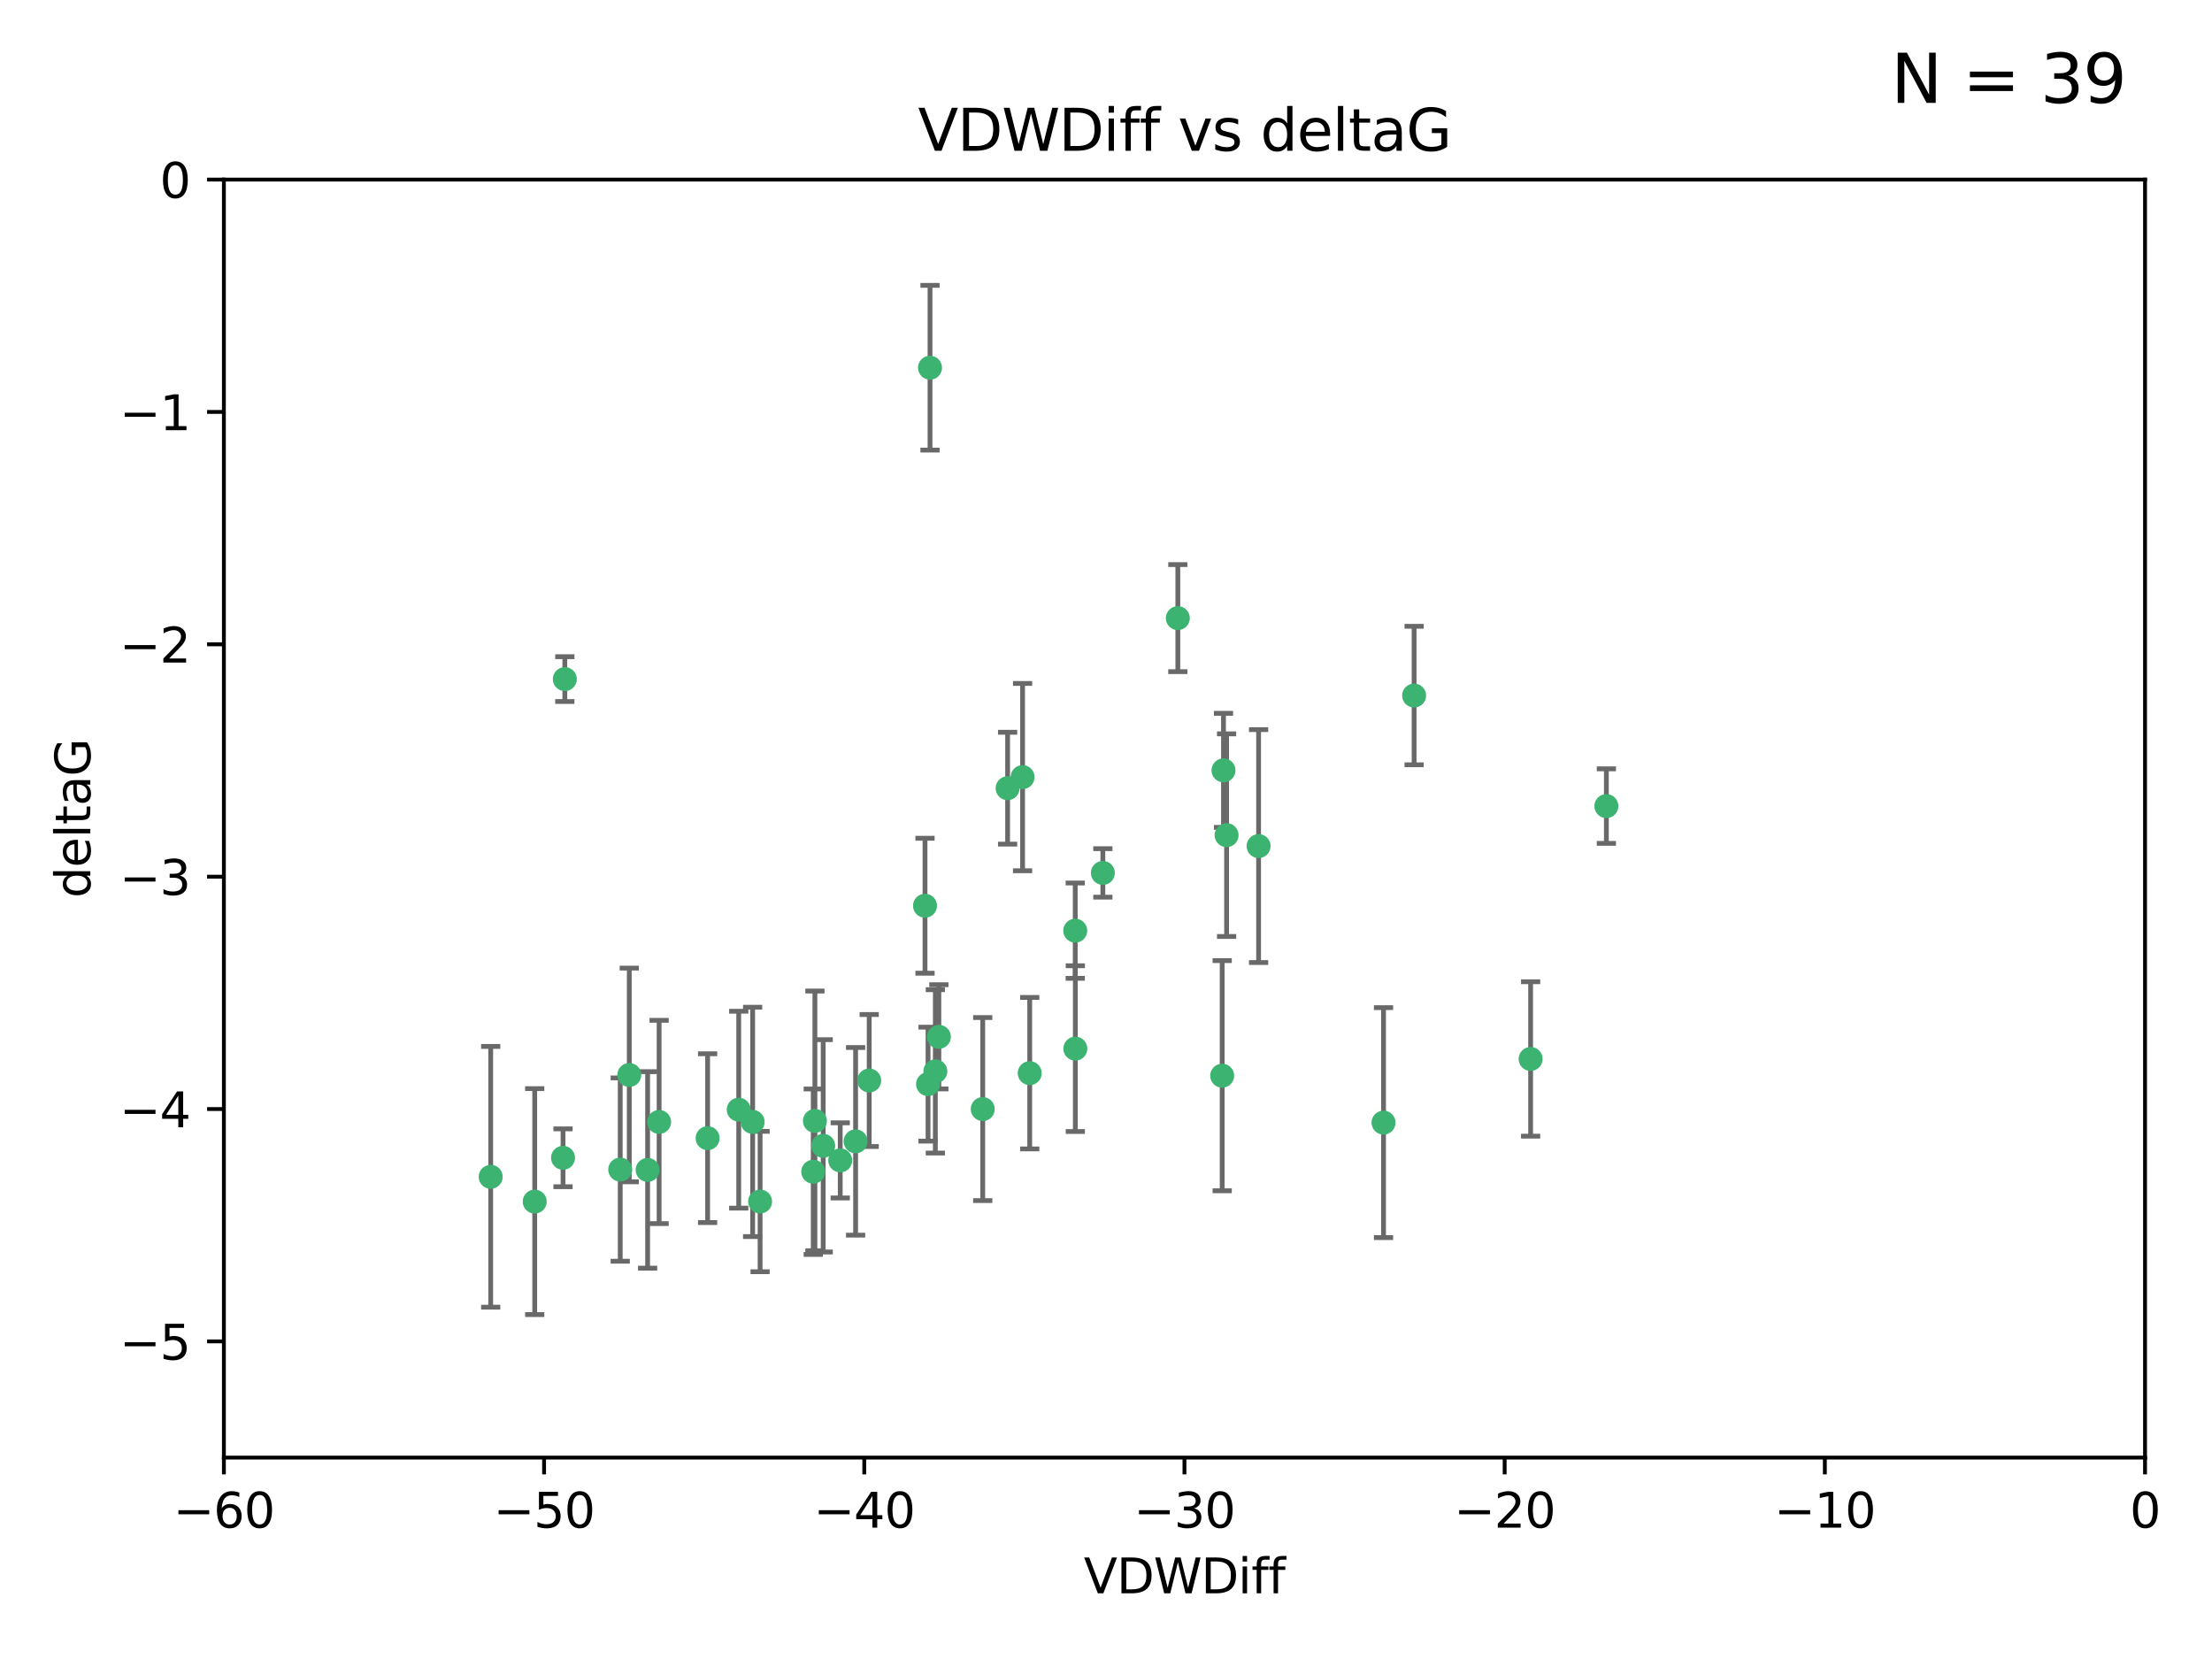 <?xml version="1.0" encoding="utf-8" standalone="no"?>
<!DOCTYPE svg PUBLIC "-//W3C//DTD SVG 1.1//EN"
  "http://www.w3.org/Graphics/SVG/1.1/DTD/svg11.dtd">
<svg xmlns:xlink="http://www.w3.org/1999/xlink" width="460.8pt" height="345.6pt" viewBox="0 0 460.8 345.6" xmlns="http://www.w3.org/2000/svg" version="1.1">
 <defs>
  <style type="text/css">*{stroke-linejoin: round; stroke-linecap: butt}</style>
 </defs>
 <g id="figure_1">
  <g id="patch_1">
   <path d="M 0 345.6 
L 460.8 345.6 
L 460.8 0 
L 0 0 
z
" style="fill: #ffffff"/>
  </g>
  <g id="axes_1">
   <g id="patch_2">
    <path d="M 46.64 303.64 
L 446.85 303.64 
L 446.85 37.411 
L 46.64 37.411 
z
" style="fill: #ffffff"/>
   </g>
   <g id="PathCollection_1">
    <defs>
     <path id="mda2c2750fb" d="M 0 1.118 
C 0.297 1.118 0.581 1 0.791 0.791 
C 1 0.581 1.118 0.297 1.118 0 
C 1.118 -0.297 1 -0.581 0.791 -0.791 
C 0.581 -1 0.297 -1.118 0 -1.118 
C -0.297 -1.118 -0.581 -1 -0.791 -0.791 
C -1 -0.581 -1.118 -0.297 -1.118 0 
C -1.118 0.297 -1 0.581 -0.791 0.791 
C -0.581 1 -0.297 1.118 0 1.118 
z
" style="stroke: #3cb371"/>
    </defs>
    <g clip-path="url(#p1ee45d6729)">
     <use xlink:href="#mda2c2750fb" x="111.391" y="250.316" style="fill: #3cb371; stroke: #3cb371"/>
     <use xlink:href="#mda2c2750fb" x="153.89" y="231.167" style="fill: #3cb371; stroke: #3cb371"/>
     <use xlink:href="#mda2c2750fb" x="147.41" y="237.101" style="fill: #3cb371; stroke: #3cb371"/>
     <use xlink:href="#mda2c2750fb" x="102.222" y="245.151" style="fill: #3cb371; stroke: #3cb371"/>
     <use xlink:href="#mda2c2750fb" x="129.205" y="243.641" style="fill: #3cb371; stroke: #3cb371"/>
     <use xlink:href="#mda2c2750fb" x="181.071" y="225.088" style="fill: #3cb371; stroke: #3cb371"/>
     <use xlink:href="#mda2c2750fb" x="169.761" y="233.502" style="fill: #3cb371; stroke: #3cb371"/>
     <use xlink:href="#mda2c2750fb" x="171.486" y="238.695" style="fill: #3cb371; stroke: #3cb371"/>
     <use xlink:href="#mda2c2750fb" x="131.089" y="223.937" style="fill: #3cb371; stroke: #3cb371"/>
     <use xlink:href="#mda2c2750fb" x="134.911" y="243.713" style="fill: #3cb371; stroke: #3cb371"/>
     <use xlink:href="#mda2c2750fb" x="156.79" y="233.712" style="fill: #3cb371; stroke: #3cb371"/>
     <use xlink:href="#mda2c2750fb" x="175.035" y="241.73" style="fill: #3cb371; stroke: #3cb371"/>
     <use xlink:href="#mda2c2750fb" x="169.413" y="244.088" style="fill: #3cb371; stroke: #3cb371"/>
     <use xlink:href="#mda2c2750fb" x="117.663" y="141.469" style="fill: #3cb371; stroke: #3cb371"/>
     <use xlink:href="#mda2c2750fb" x="193.74" y="76.602" style="fill: #3cb371; stroke: #3cb371"/>
     <use xlink:href="#mda2c2750fb" x="117.288" y="241.193" style="fill: #3cb371; stroke: #3cb371"/>
     <use xlink:href="#mda2c2750fb" x="137.308" y="233.723" style="fill: #3cb371; stroke: #3cb371"/>
     <use xlink:href="#mda2c2750fb" x="158.341" y="250.302" style="fill: #3cb371; stroke: #3cb371"/>
     <use xlink:href="#mda2c2750fb" x="214.511" y="223.559" style="fill: #3cb371; stroke: #3cb371"/>
     <use xlink:href="#mda2c2750fb" x="223.993" y="193.873" style="fill: #3cb371; stroke: #3cb371"/>
     <use xlink:href="#mda2c2750fb" x="178.237" y="237.76" style="fill: #3cb371; stroke: #3cb371"/>
     <use xlink:href="#mda2c2750fb" x="224.011" y="218.451" style="fill: #3cb371; stroke: #3cb371"/>
     <use xlink:href="#mda2c2750fb" x="193.329" y="225.849" style="fill: #3cb371; stroke: #3cb371"/>
     <use xlink:href="#mda2c2750fb" x="204.72" y="231.04" style="fill: #3cb371; stroke: #3cb371"/>
     <use xlink:href="#mda2c2750fb" x="245.364" y="128.766" style="fill: #3cb371; stroke: #3cb371"/>
     <use xlink:href="#mda2c2750fb" x="195.583" y="215.989" style="fill: #3cb371; stroke: #3cb371"/>
     <use xlink:href="#mda2c2750fb" x="209.904" y="164.196" style="fill: #3cb371; stroke: #3cb371"/>
     <use xlink:href="#mda2c2750fb" x="262.187" y="176.253" style="fill: #3cb371; stroke: #3cb371"/>
     <use xlink:href="#mda2c2750fb" x="213.022" y="161.887" style="fill: #3cb371; stroke: #3cb371"/>
     <use xlink:href="#mda2c2750fb" x="229.746" y="181.846" style="fill: #3cb371; stroke: #3cb371"/>
     <use xlink:href="#mda2c2750fb" x="192.695" y="188.681" style="fill: #3cb371; stroke: #3cb371"/>
     <use xlink:href="#mda2c2750fb" x="194.849" y="223.183" style="fill: #3cb371; stroke: #3cb371"/>
     <use xlink:href="#mda2c2750fb" x="255.522" y="173.979" style="fill: #3cb371; stroke: #3cb371"/>
     <use xlink:href="#mda2c2750fb" x="254.876" y="160.478" style="fill: #3cb371; stroke: #3cb371"/>
     <use xlink:href="#mda2c2750fb" x="254.602" y="224.085" style="fill: #3cb371; stroke: #3cb371"/>
     <use xlink:href="#mda2c2750fb" x="288.215" y="233.861" style="fill: #3cb371; stroke: #3cb371"/>
     <use xlink:href="#mda2c2750fb" x="294.588" y="144.894" style="fill: #3cb371; stroke: #3cb371"/>
     <use xlink:href="#mda2c2750fb" x="334.635" y="167.925" style="fill: #3cb371; stroke: #3cb371"/>
     <use xlink:href="#mda2c2750fb" x="318.857" y="220.6" style="fill: #3cb371; stroke: #3cb371"/>
    </g>
   </g>
   <g id="matplotlib.axis_1">
    <g id="xtick_1">
     <g id="line2d_1">
      <defs>
       <path id="mbfccf81c37" d="M 0 0 
L 0 3.5 
" style="stroke: #000000; stroke-width: 0.8"/>
      </defs>
      <g>
       <use xlink:href="#mbfccf81c37" x="46.64" y="303.64" style="stroke: #000000; stroke-width: 0.8"/>
      </g>
     </g>
     <g id="text_1">
      <!-- −60 -->
      <g transform="translate(36.088 318.238)scale(0.1 -0.1)">
       <defs>
        <path id="DejaVuSans-2212" d="M 678 2272 
L 4684 2272 
L 4684 1741 
L 678 1741 
L 678 2272 
z
" transform="scale(0.016)"/>
        <path id="DejaVuSans-36" d="M 2113 2584 
Q 1688 2584 1439 2293 
Q 1191 2003 1191 1497 
Q 1191 994 1439 701 
Q 1688 409 2113 409 
Q 2538 409 2786 701 
Q 3034 994 3034 1497 
Q 3034 2003 2786 2293 
Q 2538 2584 2113 2584 
z
M 3366 4563 
L 3366 3988 
Q 3128 4100 2886 4159 
Q 2644 4219 2406 4219 
Q 1781 4219 1451 3797 
Q 1122 3375 1075 2522 
Q 1259 2794 1537 2939 
Q 1816 3084 2150 3084 
Q 2853 3084 3261 2657 
Q 3669 2231 3669 1497 
Q 3669 778 3244 343 
Q 2819 -91 2113 -91 
Q 1303 -91 875 529 
Q 447 1150 447 2328 
Q 447 3434 972 4092 
Q 1497 4750 2381 4750 
Q 2619 4750 2861 4703 
Q 3103 4656 3366 4563 
z
" transform="scale(0.016)"/>
        <path id="DejaVuSans-30" d="M 2034 4250 
Q 1547 4250 1301 3770 
Q 1056 3291 1056 2328 
Q 1056 1369 1301 889 
Q 1547 409 2034 409 
Q 2525 409 2770 889 
Q 3016 1369 3016 2328 
Q 3016 3291 2770 3770 
Q 2525 4250 2034 4250 
z
M 2034 4750 
Q 2819 4750 3233 4129 
Q 3647 3509 3647 2328 
Q 3647 1150 3233 529 
Q 2819 -91 2034 -91 
Q 1250 -91 836 529 
Q 422 1150 422 2328 
Q 422 3509 836 4129 
Q 1250 4750 2034 4750 
z
" transform="scale(0.016)"/>
       </defs>
       <use xlink:href="#DejaVuSans-2212"/>
       <use xlink:href="#DejaVuSans-36" x="83.789"/>
       <use xlink:href="#DejaVuSans-30" x="147.412"/>
      </g>
     </g>
    </g>
    <g id="xtick_2">
     <g id="line2d_2">
      <g>
       <use xlink:href="#mbfccf81c37" x="113.342" y="303.64" style="stroke: #000000; stroke-width: 0.8"/>
      </g>
     </g>
     <g id="text_2">
      <!-- −50 -->
      <g transform="translate(102.789 318.238)scale(0.1 -0.1)">
       <defs>
        <path id="DejaVuSans-35" d="M 691 4666 
L 3169 4666 
L 3169 4134 
L 1269 4134 
L 1269 2991 
Q 1406 3038 1543 3061 
Q 1681 3084 1819 3084 
Q 2600 3084 3056 2656 
Q 3513 2228 3513 1497 
Q 3513 744 3044 326 
Q 2575 -91 1722 -91 
Q 1428 -91 1123 -41 
Q 819 9 494 109 
L 494 744 
Q 775 591 1075 516 
Q 1375 441 1709 441 
Q 2250 441 2565 725 
Q 2881 1009 2881 1497 
Q 2881 1984 2565 2268 
Q 2250 2553 1709 2553 
Q 1456 2553 1204 2497 
Q 953 2441 691 2322 
L 691 4666 
z
" transform="scale(0.016)"/>
       </defs>
       <use xlink:href="#DejaVuSans-2212"/>
       <use xlink:href="#DejaVuSans-35" x="83.789"/>
       <use xlink:href="#DejaVuSans-30" x="147.412"/>
      </g>
     </g>
    </g>
    <g id="xtick_3">
     <g id="line2d_3">
      <g>
       <use xlink:href="#mbfccf81c37" x="180.043" y="303.64" style="stroke: #000000; stroke-width: 0.8"/>
      </g>
     </g>
     <g id="text_3">
      <!-- −40 -->
      <g transform="translate(169.491 318.238)scale(0.1 -0.1)">
       <defs>
        <path id="DejaVuSans-34" d="M 2419 4116 
L 825 1625 
L 2419 1625 
L 2419 4116 
z
M 2253 4666 
L 3047 4666 
L 3047 1625 
L 3713 1625 
L 3713 1100 
L 3047 1100 
L 3047 0 
L 2419 0 
L 2419 1100 
L 313 1100 
L 313 1709 
L 2253 4666 
z
" transform="scale(0.016)"/>
       </defs>
       <use xlink:href="#DejaVuSans-2212"/>
       <use xlink:href="#DejaVuSans-34" x="83.789"/>
       <use xlink:href="#DejaVuSans-30" x="147.412"/>
      </g>
     </g>
    </g>
    <g id="xtick_4">
     <g id="line2d_4">
      <g>
       <use xlink:href="#mbfccf81c37" x="246.745" y="303.64" style="stroke: #000000; stroke-width: 0.8"/>
      </g>
     </g>
     <g id="text_4">
      <!-- −30 -->
      <g transform="translate(236.193 318.238)scale(0.1 -0.1)">
       <defs>
        <path id="DejaVuSans-33" d="M 2597 2516 
Q 3050 2419 3304 2112 
Q 3559 1806 3559 1356 
Q 3559 666 3084 287 
Q 2609 -91 1734 -91 
Q 1441 -91 1130 -33 
Q 819 25 488 141 
L 488 750 
Q 750 597 1062 519 
Q 1375 441 1716 441 
Q 2309 441 2620 675 
Q 2931 909 2931 1356 
Q 2931 1769 2642 2001 
Q 2353 2234 1838 2234 
L 1294 2234 
L 1294 2753 
L 1863 2753 
Q 2328 2753 2575 2939 
Q 2822 3125 2822 3475 
Q 2822 3834 2567 4026 
Q 2313 4219 1838 4219 
Q 1578 4219 1281 4162 
Q 984 4106 628 3988 
L 628 4550 
Q 988 4650 1302 4700 
Q 1616 4750 1894 4750 
Q 2613 4750 3031 4423 
Q 3450 4097 3450 3541 
Q 3450 3153 3228 2886 
Q 3006 2619 2597 2516 
z
" transform="scale(0.016)"/>
       </defs>
       <use xlink:href="#DejaVuSans-2212"/>
       <use xlink:href="#DejaVuSans-33" x="83.789"/>
       <use xlink:href="#DejaVuSans-30" x="147.412"/>
      </g>
     </g>
    </g>
    <g id="xtick_5">
     <g id="line2d_5">
      <g>
       <use xlink:href="#mbfccf81c37" x="313.447" y="303.64" style="stroke: #000000; stroke-width: 0.8"/>
      </g>
     </g>
     <g id="text_5">
      <!-- −20 -->
      <g transform="translate(302.894 318.238)scale(0.1 -0.1)">
       <defs>
        <path id="DejaVuSans-32" d="M 1228 531 
L 3431 531 
L 3431 0 
L 469 0 
L 469 531 
Q 828 903 1448 1529 
Q 2069 2156 2228 2338 
Q 2531 2678 2651 2914 
Q 2772 3150 2772 3378 
Q 2772 3750 2511 3984 
Q 2250 4219 1831 4219 
Q 1534 4219 1204 4116 
Q 875 4013 500 3803 
L 500 4441 
Q 881 4594 1212 4672 
Q 1544 4750 1819 4750 
Q 2544 4750 2975 4387 
Q 3406 4025 3406 3419 
Q 3406 3131 3298 2873 
Q 3191 2616 2906 2266 
Q 2828 2175 2409 1742 
Q 1991 1309 1228 531 
z
" transform="scale(0.016)"/>
       </defs>
       <use xlink:href="#DejaVuSans-2212"/>
       <use xlink:href="#DejaVuSans-32" x="83.789"/>
       <use xlink:href="#DejaVuSans-30" x="147.412"/>
      </g>
     </g>
    </g>
    <g id="xtick_6">
     <g id="line2d_6">
      <g>
       <use xlink:href="#mbfccf81c37" x="380.148" y="303.64" style="stroke: #000000; stroke-width: 0.8"/>
      </g>
     </g>
     <g id="text_6">
      <!-- −10 -->
      <g transform="translate(369.596 318.238)scale(0.1 -0.1)">
       <defs>
        <path id="DejaVuSans-31" d="M 794 531 
L 1825 531 
L 1825 4091 
L 703 3866 
L 703 4441 
L 1819 4666 
L 2450 4666 
L 2450 531 
L 3481 531 
L 3481 0 
L 794 0 
L 794 531 
z
" transform="scale(0.016)"/>
       </defs>
       <use xlink:href="#DejaVuSans-2212"/>
       <use xlink:href="#DejaVuSans-31" x="83.789"/>
       <use xlink:href="#DejaVuSans-30" x="147.412"/>
      </g>
     </g>
    </g>
    <g id="xtick_7">
     <g id="line2d_7">
      <g>
       <use xlink:href="#mbfccf81c37" x="446.85" y="303.64" style="stroke: #000000; stroke-width: 0.8"/>
      </g>
     </g>
     <g id="text_7">
      <!-- 0 -->
      <g transform="translate(443.669 318.238)scale(0.1 -0.1)">
       <use xlink:href="#DejaVuSans-30"/>
      </g>
     </g>
    </g>
    <g id="text_8">
     <!-- VDWDiff -->
     <g transform="translate(225.772 331.917)scale(0.1 -0.1)">
      <defs>
       <path id="DejaVuSans-56" d="M 1831 0 
L 50 4666 
L 709 4666 
L 2188 738 
L 3669 4666 
L 4325 4666 
L 2547 0 
L 1831 0 
z
" transform="scale(0.016)"/>
       <path id="DejaVuSans-44" d="M 1259 4147 
L 1259 519 
L 2022 519 
Q 2988 519 3436 956 
Q 3884 1394 3884 2338 
Q 3884 3275 3436 3711 
Q 2988 4147 2022 4147 
L 1259 4147 
z
M 628 4666 
L 1925 4666 
Q 3281 4666 3915 4102 
Q 4550 3538 4550 2338 
Q 4550 1131 3912 565 
Q 3275 0 1925 0 
L 628 0 
L 628 4666 
z
" transform="scale(0.016)"/>
       <path id="DejaVuSans-57" d="M 213 4666 
L 850 4666 
L 1831 722 
L 2809 4666 
L 3519 4666 
L 4500 722 
L 5478 4666 
L 6119 4666 
L 4947 0 
L 4153 0 
L 3169 4050 
L 2175 0 
L 1381 0 
L 213 4666 
z
" transform="scale(0.016)"/>
       <path id="DejaVuSans-69" d="M 603 3500 
L 1178 3500 
L 1178 0 
L 603 0 
L 603 3500 
z
M 603 4863 
L 1178 4863 
L 1178 4134 
L 603 4134 
L 603 4863 
z
" transform="scale(0.016)"/>
       <path id="DejaVuSans-66" d="M 2375 4863 
L 2375 4384 
L 1825 4384 
Q 1516 4384 1395 4259 
Q 1275 4134 1275 3809 
L 1275 3500 
L 2222 3500 
L 2222 3053 
L 1275 3053 
L 1275 0 
L 697 0 
L 697 3053 
L 147 3053 
L 147 3500 
L 697 3500 
L 697 3744 
Q 697 4328 969 4595 
Q 1241 4863 1831 4863 
L 2375 4863 
z
" transform="scale(0.016)"/>
      </defs>
      <use xlink:href="#DejaVuSans-56"/>
      <use xlink:href="#DejaVuSans-44" x="68.408"/>
      <use xlink:href="#DejaVuSans-57" x="145.41"/>
      <use xlink:href="#DejaVuSans-44" x="244.287"/>
      <use xlink:href="#DejaVuSans-69" x="321.289"/>
      <use xlink:href="#DejaVuSans-66" x="349.072"/>
      <use xlink:href="#DejaVuSans-66" x="384.277"/>
     </g>
    </g>
   </g>
   <g id="matplotlib.axis_2">
    <g id="ytick_1">
     <g id="line2d_8">
      <defs>
       <path id="mc2cc9d883a" d="M 0 0 
L -3.5 0 
" style="stroke: #000000; stroke-width: 0.8"/>
      </defs>
      <g>
       <use xlink:href="#mc2cc9d883a" x="46.64" y="279.437" style="stroke: #000000; stroke-width: 0.8"/>
      </g>
     </g>
     <g id="text_9">
      <!-- −5 -->
      <g transform="translate(24.898 283.237)scale(0.1 -0.1)">
       <use xlink:href="#DejaVuSans-2212"/>
       <use xlink:href="#DejaVuSans-35" x="83.789"/>
      </g>
     </g>
    </g>
    <g id="ytick_2">
     <g id="line2d_9">
      <g>
       <use xlink:href="#mc2cc9d883a" x="46.64" y="231.032" style="stroke: #000000; stroke-width: 0.8"/>
      </g>
     </g>
     <g id="text_10">
      <!-- −4 -->
      <g transform="translate(24.898 234.831)scale(0.1 -0.1)">
       <use xlink:href="#DejaVuSans-2212"/>
       <use xlink:href="#DejaVuSans-34" x="83.789"/>
      </g>
     </g>
    </g>
    <g id="ytick_3">
     <g id="line2d_10">
      <g>
       <use xlink:href="#mc2cc9d883a" x="46.64" y="182.627" style="stroke: #000000; stroke-width: 0.8"/>
      </g>
     </g>
     <g id="text_11">
      <!-- −3 -->
      <g transform="translate(24.898 186.426)scale(0.1 -0.1)">
       <use xlink:href="#DejaVuSans-2212"/>
       <use xlink:href="#DejaVuSans-33" x="83.789"/>
      </g>
     </g>
    </g>
    <g id="ytick_4">
     <g id="line2d_11">
      <g>
       <use xlink:href="#mc2cc9d883a" x="46.64" y="134.222" style="stroke: #000000; stroke-width: 0.8"/>
      </g>
     </g>
     <g id="text_12">
      <!-- −2 -->
      <g transform="translate(24.898 138.021)scale(0.1 -0.1)">
       <use xlink:href="#DejaVuSans-2212"/>
       <use xlink:href="#DejaVuSans-32" x="83.789"/>
      </g>
     </g>
    </g>
    <g id="ytick_5">
     <g id="line2d_12">
      <g>
       <use xlink:href="#mc2cc9d883a" x="46.64" y="85.816" style="stroke: #000000; stroke-width: 0.8"/>
      </g>
     </g>
     <g id="text_13">
      <!-- −1 -->
      <g transform="translate(24.898 89.616)scale(0.1 -0.1)">
       <use xlink:href="#DejaVuSans-2212"/>
       <use xlink:href="#DejaVuSans-31" x="83.789"/>
      </g>
     </g>
    </g>
    <g id="ytick_6">
     <g id="line2d_13">
      <g>
       <use xlink:href="#mc2cc9d883a" x="46.64" y="37.411" style="stroke: #000000; stroke-width: 0.8"/>
      </g>
     </g>
     <g id="text_14">
      <!-- 0 -->
      <g transform="translate(33.278 41.21)scale(0.1 -0.1)">
       <use xlink:href="#DejaVuSans-30"/>
      </g>
     </g>
    </g>
    <g id="text_15">
     <!-- deltaG -->
     <g transform="translate(18.818 187.064)rotate(-90)scale(0.1 -0.1)">
      <defs>
       <path id="DejaVuSans-64" d="M 2906 2969 
L 2906 4863 
L 3481 4863 
L 3481 0 
L 2906 0 
L 2906 525 
Q 2725 213 2448 61 
Q 2172 -91 1784 -91 
Q 1150 -91 751 415 
Q 353 922 353 1747 
Q 353 2572 751 3078 
Q 1150 3584 1784 3584 
Q 2172 3584 2448 3432 
Q 2725 3281 2906 2969 
z
M 947 1747 
Q 947 1113 1208 752 
Q 1469 391 1925 391 
Q 2381 391 2643 752 
Q 2906 1113 2906 1747 
Q 2906 2381 2643 2742 
Q 2381 3103 1925 3103 
Q 1469 3103 1208 2742 
Q 947 2381 947 1747 
z
" transform="scale(0.016)"/>
       <path id="DejaVuSans-65" d="M 3597 1894 
L 3597 1613 
L 953 1613 
Q 991 1019 1311 708 
Q 1631 397 2203 397 
Q 2534 397 2845 478 
Q 3156 559 3463 722 
L 3463 178 
Q 3153 47 2828 -22 
Q 2503 -91 2169 -91 
Q 1331 -91 842 396 
Q 353 884 353 1716 
Q 353 2575 817 3079 
Q 1281 3584 2069 3584 
Q 2775 3584 3186 3129 
Q 3597 2675 3597 1894 
z
M 3022 2063 
Q 3016 2534 2758 2815 
Q 2500 3097 2075 3097 
Q 1594 3097 1305 2825 
Q 1016 2553 972 2059 
L 3022 2063 
z
" transform="scale(0.016)"/>
       <path id="DejaVuSans-6c" d="M 603 4863 
L 1178 4863 
L 1178 0 
L 603 0 
L 603 4863 
z
" transform="scale(0.016)"/>
       <path id="DejaVuSans-74" d="M 1172 4494 
L 1172 3500 
L 2356 3500 
L 2356 3053 
L 1172 3053 
L 1172 1153 
Q 1172 725 1289 603 
Q 1406 481 1766 481 
L 2356 481 
L 2356 0 
L 1766 0 
Q 1100 0 847 248 
Q 594 497 594 1153 
L 594 3053 
L 172 3053 
L 172 3500 
L 594 3500 
L 594 4494 
L 1172 4494 
z
" transform="scale(0.016)"/>
       <path id="DejaVuSans-61" d="M 2194 1759 
Q 1497 1759 1228 1600 
Q 959 1441 959 1056 
Q 959 750 1161 570 
Q 1363 391 1709 391 
Q 2188 391 2477 730 
Q 2766 1069 2766 1631 
L 2766 1759 
L 2194 1759 
z
M 3341 1997 
L 3341 0 
L 2766 0 
L 2766 531 
Q 2569 213 2275 61 
Q 1981 -91 1556 -91 
Q 1019 -91 701 211 
Q 384 513 384 1019 
Q 384 1609 779 1909 
Q 1175 2209 1959 2209 
L 2766 2209 
L 2766 2266 
Q 2766 2663 2505 2880 
Q 2244 3097 1772 3097 
Q 1472 3097 1187 3025 
Q 903 2953 641 2809 
L 641 3341 
Q 956 3463 1253 3523 
Q 1550 3584 1831 3584 
Q 2591 3584 2966 3190 
Q 3341 2797 3341 1997 
z
" transform="scale(0.016)"/>
       <path id="DejaVuSans-47" d="M 3809 666 
L 3809 1919 
L 2778 1919 
L 2778 2438 
L 4434 2438 
L 4434 434 
Q 4069 175 3628 42 
Q 3188 -91 2688 -91 
Q 1594 -91 976 548 
Q 359 1188 359 2328 
Q 359 3472 976 4111 
Q 1594 4750 2688 4750 
Q 3144 4750 3555 4637 
Q 3966 4525 4313 4306 
L 4313 3634 
Q 3963 3931 3569 4081 
Q 3175 4231 2741 4231 
Q 1884 4231 1454 3753 
Q 1025 3275 1025 2328 
Q 1025 1384 1454 906 
Q 1884 428 2741 428 
Q 3075 428 3337 486 
Q 3600 544 3809 666 
z
" transform="scale(0.016)"/>
      </defs>
      <use xlink:href="#DejaVuSans-64"/>
      <use xlink:href="#DejaVuSans-65" x="63.477"/>
      <use xlink:href="#DejaVuSans-6c" x="125"/>
      <use xlink:href="#DejaVuSans-74" x="152.783"/>
      <use xlink:href="#DejaVuSans-61" x="191.992"/>
      <use xlink:href="#DejaVuSans-47" x="253.271"/>
     </g>
    </g>
   </g>
   <g id="LineCollection_1">
    <path d="M 111.391 273.851 
L 111.391 226.78 
" clip-path="url(#p1ee45d6729)" style="fill: none; stroke: #696969"/>
    <path d="M 153.89 251.678 
L 153.89 210.656 
" clip-path="url(#p1ee45d6729)" style="fill: none; stroke: #696969"/>
    <path d="M 147.41 254.682 
L 147.41 219.519 
" clip-path="url(#p1ee45d6729)" style="fill: none; stroke: #696969"/>
    <path d="M 102.222 272.312 
L 102.222 217.99 
" clip-path="url(#p1ee45d6729)" style="fill: none; stroke: #696969"/>
    <path d="M 129.205 262.737 
L 129.205 224.544 
" clip-path="url(#p1ee45d6729)" style="fill: none; stroke: #696969"/>
    <path d="M 181.071 238.836 
L 181.071 211.34 
" clip-path="url(#p1ee45d6729)" style="fill: none; stroke: #696969"/>
    <path d="M 169.761 260.554 
L 169.761 206.45 
" clip-path="url(#p1ee45d6729)" style="fill: none; stroke: #696969"/>
    <path d="M 171.486 260.812 
L 171.486 216.578 
" clip-path="url(#p1ee45d6729)" style="fill: none; stroke: #696969"/>
    <path d="M 131.089 246.2 
L 131.089 201.674 
" clip-path="url(#p1ee45d6729)" style="fill: none; stroke: #696969"/>
    <path d="M 134.911 264.178 
L 134.911 223.248 
" clip-path="url(#p1ee45d6729)" style="fill: none; stroke: #696969"/>
    <path d="M 156.79 257.598 
L 156.79 209.826 
" clip-path="url(#p1ee45d6729)" style="fill: none; stroke: #696969"/>
    <path d="M 175.035 249.557 
L 175.035 233.903 
" clip-path="url(#p1ee45d6729)" style="fill: none; stroke: #696969"/>
    <path d="M 169.413 261.318 
L 169.413 226.858 
" clip-path="url(#p1ee45d6729)" style="fill: none; stroke: #696969"/>
    <path d="M 117.663 146.137 
L 117.663 136.802 
" clip-path="url(#p1ee45d6729)" style="fill: none; stroke: #696969"/>
    <path d="M 193.74 93.762 
L 193.74 59.442 
" clip-path="url(#p1ee45d6729)" style="fill: none; stroke: #696969"/>
    <path d="M 117.288 247.22 
L 117.288 235.166 
" clip-path="url(#p1ee45d6729)" style="fill: none; stroke: #696969"/>
    <path d="M 137.308 254.896 
L 137.308 212.549 
" clip-path="url(#p1ee45d6729)" style="fill: none; stroke: #696969"/>
    <path d="M 158.341 264.925 
L 158.341 235.679 
" clip-path="url(#p1ee45d6729)" style="fill: none; stroke: #696969"/>
    <path d="M 214.511 239.336 
L 214.511 207.781 
" clip-path="url(#p1ee45d6729)" style="fill: none; stroke: #696969"/>
    <path d="M 223.993 203.802 
L 223.993 183.944 
" clip-path="url(#p1ee45d6729)" style="fill: none; stroke: #696969"/>
    <path d="M 178.237 257.301 
L 178.237 218.218 
" clip-path="url(#p1ee45d6729)" style="fill: none; stroke: #696969"/>
    <path d="M 224.011 235.713 
L 224.011 201.188 
" clip-path="url(#p1ee45d6729)" style="fill: none; stroke: #696969"/>
    <path d="M 193.329 237.72 
L 193.329 213.978 
" clip-path="url(#p1ee45d6729)" style="fill: none; stroke: #696969"/>
    <path d="M 204.72 250.104 
L 204.72 211.975 
" clip-path="url(#p1ee45d6729)" style="fill: none; stroke: #696969"/>
    <path d="M 245.364 139.92 
L 245.364 117.611 
" clip-path="url(#p1ee45d6729)" style="fill: none; stroke: #696969"/>
    <path d="M 195.583 226.845 
L 195.583 205.133 
" clip-path="url(#p1ee45d6729)" style="fill: none; stroke: #696969"/>
    <path d="M 209.904 175.847 
L 209.904 152.545 
" clip-path="url(#p1ee45d6729)" style="fill: none; stroke: #696969"/>
    <path d="M 262.187 200.512 
L 262.187 151.994 
" clip-path="url(#p1ee45d6729)" style="fill: none; stroke: #696969"/>
    <path d="M 213.022 181.396 
L 213.022 142.378 
" clip-path="url(#p1ee45d6729)" style="fill: none; stroke: #696969"/>
    <path d="M 229.746 186.895 
L 229.746 176.797 
" clip-path="url(#p1ee45d6729)" style="fill: none; stroke: #696969"/>
    <path d="M 192.695 202.739 
L 192.695 174.624 
" clip-path="url(#p1ee45d6729)" style="fill: none; stroke: #696969"/>
    <path d="M 194.849 240.197 
L 194.849 206.168 
" clip-path="url(#p1ee45d6729)" style="fill: none; stroke: #696969"/>
    <path d="M 255.522 195.085 
L 255.522 152.873 
" clip-path="url(#p1ee45d6729)" style="fill: none; stroke: #696969"/>
    <path d="M 254.876 172.358 
L 254.876 148.597 
" clip-path="url(#p1ee45d6729)" style="fill: none; stroke: #696969"/>
    <path d="M 254.602 248.056 
L 254.602 200.114 
" clip-path="url(#p1ee45d6729)" style="fill: none; stroke: #696969"/>
    <path d="M 288.215 257.815 
L 288.215 209.906 
" clip-path="url(#p1ee45d6729)" style="fill: none; stroke: #696969"/>
    <path d="M 294.588 159.319 
L 294.588 130.469 
" clip-path="url(#p1ee45d6729)" style="fill: none; stroke: #696969"/>
    <path d="M 334.635 175.69 
L 334.635 160.161 
" clip-path="url(#p1ee45d6729)" style="fill: none; stroke: #696969"/>
    <path d="M 318.857 236.686 
L 318.857 204.513 
" clip-path="url(#p1ee45d6729)" style="fill: none; stroke: #696969"/>
   </g>
   <g id="line2d_14">
    <defs>
     <path id="mcd929d9d49" d="M 2 0 
L -2 -0 
" style="stroke: #696969"/>
    </defs>
    <g clip-path="url(#p1ee45d6729)">
     <use xlink:href="#mcd929d9d49" x="111.391" y="273.851" style="fill: #696969; stroke: #696969"/>
     <use xlink:href="#mcd929d9d49" x="153.89" y="251.678" style="fill: #696969; stroke: #696969"/>
     <use xlink:href="#mcd929d9d49" x="147.41" y="254.682" style="fill: #696969; stroke: #696969"/>
     <use xlink:href="#mcd929d9d49" x="102.222" y="272.312" style="fill: #696969; stroke: #696969"/>
     <use xlink:href="#mcd929d9d49" x="129.205" y="262.737" style="fill: #696969; stroke: #696969"/>
     <use xlink:href="#mcd929d9d49" x="181.071" y="238.836" style="fill: #696969; stroke: #696969"/>
     <use xlink:href="#mcd929d9d49" x="169.761" y="260.554" style="fill: #696969; stroke: #696969"/>
     <use xlink:href="#mcd929d9d49" x="171.486" y="260.812" style="fill: #696969; stroke: #696969"/>
     <use xlink:href="#mcd929d9d49" x="131.089" y="246.2" style="fill: #696969; stroke: #696969"/>
     <use xlink:href="#mcd929d9d49" x="134.911" y="264.178" style="fill: #696969; stroke: #696969"/>
     <use xlink:href="#mcd929d9d49" x="156.79" y="257.598" style="fill: #696969; stroke: #696969"/>
     <use xlink:href="#mcd929d9d49" x="175.035" y="249.557" style="fill: #696969; stroke: #696969"/>
     <use xlink:href="#mcd929d9d49" x="169.413" y="261.318" style="fill: #696969; stroke: #696969"/>
     <use xlink:href="#mcd929d9d49" x="117.663" y="146.137" style="fill: #696969; stroke: #696969"/>
     <use xlink:href="#mcd929d9d49" x="193.74" y="93.762" style="fill: #696969; stroke: #696969"/>
     <use xlink:href="#mcd929d9d49" x="117.288" y="247.22" style="fill: #696969; stroke: #696969"/>
     <use xlink:href="#mcd929d9d49" x="137.308" y="254.896" style="fill: #696969; stroke: #696969"/>
     <use xlink:href="#mcd929d9d49" x="158.341" y="264.925" style="fill: #696969; stroke: #696969"/>
     <use xlink:href="#mcd929d9d49" x="214.511" y="239.336" style="fill: #696969; stroke: #696969"/>
     <use xlink:href="#mcd929d9d49" x="223.993" y="203.802" style="fill: #696969; stroke: #696969"/>
     <use xlink:href="#mcd929d9d49" x="178.237" y="257.301" style="fill: #696969; stroke: #696969"/>
     <use xlink:href="#mcd929d9d49" x="224.011" y="235.713" style="fill: #696969; stroke: #696969"/>
     <use xlink:href="#mcd929d9d49" x="193.329" y="237.72" style="fill: #696969; stroke: #696969"/>
     <use xlink:href="#mcd929d9d49" x="204.72" y="250.104" style="fill: #696969; stroke: #696969"/>
     <use xlink:href="#mcd929d9d49" x="245.364" y="139.92" style="fill: #696969; stroke: #696969"/>
     <use xlink:href="#mcd929d9d49" x="195.583" y="226.845" style="fill: #696969; stroke: #696969"/>
     <use xlink:href="#mcd929d9d49" x="209.904" y="175.847" style="fill: #696969; stroke: #696969"/>
     <use xlink:href="#mcd929d9d49" x="262.187" y="200.512" style="fill: #696969; stroke: #696969"/>
     <use xlink:href="#mcd929d9d49" x="213.022" y="181.396" style="fill: #696969; stroke: #696969"/>
     <use xlink:href="#mcd929d9d49" x="229.746" y="186.895" style="fill: #696969; stroke: #696969"/>
     <use xlink:href="#mcd929d9d49" x="192.695" y="202.739" style="fill: #696969; stroke: #696969"/>
     <use xlink:href="#mcd929d9d49" x="194.849" y="240.197" style="fill: #696969; stroke: #696969"/>
     <use xlink:href="#mcd929d9d49" x="255.522" y="195.085" style="fill: #696969; stroke: #696969"/>
     <use xlink:href="#mcd929d9d49" x="254.876" y="172.358" style="fill: #696969; stroke: #696969"/>
     <use xlink:href="#mcd929d9d49" x="254.602" y="248.056" style="fill: #696969; stroke: #696969"/>
     <use xlink:href="#mcd929d9d49" x="288.215" y="257.815" style="fill: #696969; stroke: #696969"/>
     <use xlink:href="#mcd929d9d49" x="294.588" y="159.319" style="fill: #696969; stroke: #696969"/>
     <use xlink:href="#mcd929d9d49" x="334.635" y="175.69" style="fill: #696969; stroke: #696969"/>
     <use xlink:href="#mcd929d9d49" x="318.857" y="236.686" style="fill: #696969; stroke: #696969"/>
    </g>
   </g>
   <g id="line2d_15">
    <g clip-path="url(#p1ee45d6729)">
     <use xlink:href="#mcd929d9d49" x="111.391" y="226.78" style="fill: #696969; stroke: #696969"/>
     <use xlink:href="#mcd929d9d49" x="153.89" y="210.656" style="fill: #696969; stroke: #696969"/>
     <use xlink:href="#mcd929d9d49" x="147.41" y="219.519" style="fill: #696969; stroke: #696969"/>
     <use xlink:href="#mcd929d9d49" x="102.222" y="217.99" style="fill: #696969; stroke: #696969"/>
     <use xlink:href="#mcd929d9d49" x="129.205" y="224.544" style="fill: #696969; stroke: #696969"/>
     <use xlink:href="#mcd929d9d49" x="181.071" y="211.34" style="fill: #696969; stroke: #696969"/>
     <use xlink:href="#mcd929d9d49" x="169.761" y="206.45" style="fill: #696969; stroke: #696969"/>
     <use xlink:href="#mcd929d9d49" x="171.486" y="216.578" style="fill: #696969; stroke: #696969"/>
     <use xlink:href="#mcd929d9d49" x="131.089" y="201.674" style="fill: #696969; stroke: #696969"/>
     <use xlink:href="#mcd929d9d49" x="134.911" y="223.248" style="fill: #696969; stroke: #696969"/>
     <use xlink:href="#mcd929d9d49" x="156.79" y="209.826" style="fill: #696969; stroke: #696969"/>
     <use xlink:href="#mcd929d9d49" x="175.035" y="233.903" style="fill: #696969; stroke: #696969"/>
     <use xlink:href="#mcd929d9d49" x="169.413" y="226.858" style="fill: #696969; stroke: #696969"/>
     <use xlink:href="#mcd929d9d49" x="117.663" y="136.802" style="fill: #696969; stroke: #696969"/>
     <use xlink:href="#mcd929d9d49" x="193.74" y="59.442" style="fill: #696969; stroke: #696969"/>
     <use xlink:href="#mcd929d9d49" x="117.288" y="235.166" style="fill: #696969; stroke: #696969"/>
     <use xlink:href="#mcd929d9d49" x="137.308" y="212.549" style="fill: #696969; stroke: #696969"/>
     <use xlink:href="#mcd929d9d49" x="158.341" y="235.679" style="fill: #696969; stroke: #696969"/>
     <use xlink:href="#mcd929d9d49" x="214.511" y="207.781" style="fill: #696969; stroke: #696969"/>
     <use xlink:href="#mcd929d9d49" x="223.993" y="183.944" style="fill: #696969; stroke: #696969"/>
     <use xlink:href="#mcd929d9d49" x="178.237" y="218.218" style="fill: #696969; stroke: #696969"/>
     <use xlink:href="#mcd929d9d49" x="224.011" y="201.188" style="fill: #696969; stroke: #696969"/>
     <use xlink:href="#mcd929d9d49" x="193.329" y="213.978" style="fill: #696969; stroke: #696969"/>
     <use xlink:href="#mcd929d9d49" x="204.72" y="211.975" style="fill: #696969; stroke: #696969"/>
     <use xlink:href="#mcd929d9d49" x="245.364" y="117.611" style="fill: #696969; stroke: #696969"/>
     <use xlink:href="#mcd929d9d49" x="195.583" y="205.133" style="fill: #696969; stroke: #696969"/>
     <use xlink:href="#mcd929d9d49" x="209.904" y="152.545" style="fill: #696969; stroke: #696969"/>
     <use xlink:href="#mcd929d9d49" x="262.187" y="151.994" style="fill: #696969; stroke: #696969"/>
     <use xlink:href="#mcd929d9d49" x="213.022" y="142.378" style="fill: #696969; stroke: #696969"/>
     <use xlink:href="#mcd929d9d49" x="229.746" y="176.797" style="fill: #696969; stroke: #696969"/>
     <use xlink:href="#mcd929d9d49" x="192.695" y="174.624" style="fill: #696969; stroke: #696969"/>
     <use xlink:href="#mcd929d9d49" x="194.849" y="206.168" style="fill: #696969; stroke: #696969"/>
     <use xlink:href="#mcd929d9d49" x="255.522" y="152.873" style="fill: #696969; stroke: #696969"/>
     <use xlink:href="#mcd929d9d49" x="254.876" y="148.597" style="fill: #696969; stroke: #696969"/>
     <use xlink:href="#mcd929d9d49" x="254.602" y="200.114" style="fill: #696969; stroke: #696969"/>
     <use xlink:href="#mcd929d9d49" x="288.215" y="209.906" style="fill: #696969; stroke: #696969"/>
     <use xlink:href="#mcd929d9d49" x="294.588" y="130.469" style="fill: #696969; stroke: #696969"/>
     <use xlink:href="#mcd929d9d49" x="334.635" y="160.161" style="fill: #696969; stroke: #696969"/>
     <use xlink:href="#mcd929d9d49" x="318.857" y="204.513" style="fill: #696969; stroke: #696969"/>
    </g>
   </g>
   <g id="line2d_16">
    <defs>
     <path id="ma219c228cf" d="M 0 2 
C 0.53 2 1.039 1.789 1.414 1.414 
C 1.789 1.039 2 0.53 2 0 
C 2 -0.53 1.789 -1.039 1.414 -1.414 
C 1.039 -1.789 0.53 -2 0 -2 
C -0.53 -2 -1.039 -1.789 -1.414 -1.414 
C -1.789 -1.039 -2 -0.53 -2 0 
C -2 0.53 -1.789 1.039 -1.414 1.414 
C -1.039 1.789 -0.53 2 0 2 
z
" style="stroke: #3cb371"/>
    </defs>
    <g clip-path="url(#p1ee45d6729)">
     <use xlink:href="#ma219c228cf" x="111.391" y="250.316" style="fill: #3cb371; stroke: #3cb371"/>
     <use xlink:href="#ma219c228cf" x="153.89" y="231.167" style="fill: #3cb371; stroke: #3cb371"/>
     <use xlink:href="#ma219c228cf" x="147.41" y="237.101" style="fill: #3cb371; stroke: #3cb371"/>
     <use xlink:href="#ma219c228cf" x="102.222" y="245.151" style="fill: #3cb371; stroke: #3cb371"/>
     <use xlink:href="#ma219c228cf" x="129.205" y="243.641" style="fill: #3cb371; stroke: #3cb371"/>
     <use xlink:href="#ma219c228cf" x="181.071" y="225.088" style="fill: #3cb371; stroke: #3cb371"/>
     <use xlink:href="#ma219c228cf" x="169.761" y="233.502" style="fill: #3cb371; stroke: #3cb371"/>
     <use xlink:href="#ma219c228cf" x="171.486" y="238.695" style="fill: #3cb371; stroke: #3cb371"/>
     <use xlink:href="#ma219c228cf" x="131.089" y="223.937" style="fill: #3cb371; stroke: #3cb371"/>
     <use xlink:href="#ma219c228cf" x="134.911" y="243.713" style="fill: #3cb371; stroke: #3cb371"/>
     <use xlink:href="#ma219c228cf" x="156.79" y="233.712" style="fill: #3cb371; stroke: #3cb371"/>
     <use xlink:href="#ma219c228cf" x="175.035" y="241.73" style="fill: #3cb371; stroke: #3cb371"/>
     <use xlink:href="#ma219c228cf" x="169.413" y="244.088" style="fill: #3cb371; stroke: #3cb371"/>
     <use xlink:href="#ma219c228cf" x="117.663" y="141.469" style="fill: #3cb371; stroke: #3cb371"/>
     <use xlink:href="#ma219c228cf" x="193.74" y="76.602" style="fill: #3cb371; stroke: #3cb371"/>
     <use xlink:href="#ma219c228cf" x="117.288" y="241.193" style="fill: #3cb371; stroke: #3cb371"/>
     <use xlink:href="#ma219c228cf" x="137.308" y="233.723" style="fill: #3cb371; stroke: #3cb371"/>
     <use xlink:href="#ma219c228cf" x="158.341" y="250.302" style="fill: #3cb371; stroke: #3cb371"/>
     <use xlink:href="#ma219c228cf" x="214.511" y="223.559" style="fill: #3cb371; stroke: #3cb371"/>
     <use xlink:href="#ma219c228cf" x="223.993" y="193.873" style="fill: #3cb371; stroke: #3cb371"/>
     <use xlink:href="#ma219c228cf" x="178.237" y="237.76" style="fill: #3cb371; stroke: #3cb371"/>
     <use xlink:href="#ma219c228cf" x="224.011" y="218.451" style="fill: #3cb371; stroke: #3cb371"/>
     <use xlink:href="#ma219c228cf" x="193.329" y="225.849" style="fill: #3cb371; stroke: #3cb371"/>
     <use xlink:href="#ma219c228cf" x="204.72" y="231.04" style="fill: #3cb371; stroke: #3cb371"/>
     <use xlink:href="#ma219c228cf" x="245.364" y="128.766" style="fill: #3cb371; stroke: #3cb371"/>
     <use xlink:href="#ma219c228cf" x="195.583" y="215.989" style="fill: #3cb371; stroke: #3cb371"/>
     <use xlink:href="#ma219c228cf" x="209.904" y="164.196" style="fill: #3cb371; stroke: #3cb371"/>
     <use xlink:href="#ma219c228cf" x="262.187" y="176.253" style="fill: #3cb371; stroke: #3cb371"/>
     <use xlink:href="#ma219c228cf" x="213.022" y="161.887" style="fill: #3cb371; stroke: #3cb371"/>
     <use xlink:href="#ma219c228cf" x="229.746" y="181.846" style="fill: #3cb371; stroke: #3cb371"/>
     <use xlink:href="#ma219c228cf" x="192.695" y="188.681" style="fill: #3cb371; stroke: #3cb371"/>
     <use xlink:href="#ma219c228cf" x="194.849" y="223.183" style="fill: #3cb371; stroke: #3cb371"/>
     <use xlink:href="#ma219c228cf" x="255.522" y="173.979" style="fill: #3cb371; stroke: #3cb371"/>
     <use xlink:href="#ma219c228cf" x="254.876" y="160.478" style="fill: #3cb371; stroke: #3cb371"/>
     <use xlink:href="#ma219c228cf" x="254.602" y="224.085" style="fill: #3cb371; stroke: #3cb371"/>
     <use xlink:href="#ma219c228cf" x="288.215" y="233.861" style="fill: #3cb371; stroke: #3cb371"/>
     <use xlink:href="#ma219c228cf" x="294.588" y="144.894" style="fill: #3cb371; stroke: #3cb371"/>
     <use xlink:href="#ma219c228cf" x="334.635" y="167.925" style="fill: #3cb371; stroke: #3cb371"/>
     <use xlink:href="#ma219c228cf" x="318.857" y="220.6" style="fill: #3cb371; stroke: #3cb371"/>
    </g>
   </g>
   <g id="patch_3">
    <path d="M 46.64 303.64 
L 46.64 37.411 
" style="fill: none; stroke: #000000; stroke-width: 0.8; stroke-linejoin: miter; stroke-linecap: square"/>
   </g>
   <g id="patch_4">
    <path d="M 446.85 303.64 
L 446.85 37.411 
" style="fill: none; stroke: #000000; stroke-width: 0.8; stroke-linejoin: miter; stroke-linecap: square"/>
   </g>
   <g id="patch_5">
    <path d="M 46.64 303.64 
L 446.85 303.64 
" style="fill: none; stroke: #000000; stroke-width: 0.8; stroke-linejoin: miter; stroke-linecap: square"/>
   </g>
   <g id="patch_6">
    <path d="M 46.64 37.411 
L 446.85 37.411 
" style="fill: none; stroke: #000000; stroke-width: 0.8; stroke-linejoin: miter; stroke-linecap: square"/>
   </g>
   <g id="text_16">
    <!-- N = 39 -->
    <g transform="translate(393.929 21.426)scale(0.14 -0.14)">
     <defs>
      <path id="DejaVuSans-4e" d="M 628 4666 
L 1478 4666 
L 3547 763 
L 3547 4666 
L 4159 4666 
L 4159 0 
L 3309 0 
L 1241 3903 
L 1241 0 
L 628 0 
L 628 4666 
z
" transform="scale(0.016)"/>
      <path id="DejaVuSans-20" transform="scale(0.016)"/>
      <path id="DejaVuSans-3d" d="M 678 2906 
L 4684 2906 
L 4684 2381 
L 678 2381 
L 678 2906 
z
M 678 1631 
L 4684 1631 
L 4684 1100 
L 678 1100 
L 678 1631 
z
" transform="scale(0.016)"/>
      <path id="DejaVuSans-39" d="M 703 97 
L 703 672 
Q 941 559 1184 500 
Q 1428 441 1663 441 
Q 2288 441 2617 861 
Q 2947 1281 2994 2138 
Q 2813 1869 2534 1725 
Q 2256 1581 1919 1581 
Q 1219 1581 811 2004 
Q 403 2428 403 3163 
Q 403 3881 828 4315 
Q 1253 4750 1959 4750 
Q 2769 4750 3195 4129 
Q 3622 3509 3622 2328 
Q 3622 1225 3098 567 
Q 2575 -91 1691 -91 
Q 1453 -91 1209 -44 
Q 966 3 703 97 
z
M 1959 2075 
Q 2384 2075 2632 2365 
Q 2881 2656 2881 3163 
Q 2881 3666 2632 3958 
Q 2384 4250 1959 4250 
Q 1534 4250 1286 3958 
Q 1038 3666 1038 3163 
Q 1038 2656 1286 2365 
Q 1534 2075 1959 2075 
z
" transform="scale(0.016)"/>
     </defs>
     <use xlink:href="#DejaVuSans-4e"/>
     <use xlink:href="#DejaVuSans-20" x="74.805"/>
     <use xlink:href="#DejaVuSans-3d" x="106.592"/>
     <use xlink:href="#DejaVuSans-20" x="190.381"/>
     <use xlink:href="#DejaVuSans-33" x="222.168"/>
     <use xlink:href="#DejaVuSans-39" x="285.791"/>
    </g>
   </g>
   <g id="text_17">
    <!-- VDWDiff vs deltaG -->
    <g transform="translate(191.24 31.411)scale(0.12 -0.12)">
     <defs>
      <path id="DejaVuSans-76" d="M 191 3500 
L 800 3500 
L 1894 563 
L 2988 3500 
L 3597 3500 
L 2284 0 
L 1503 0 
L 191 3500 
z
" transform="scale(0.016)"/>
      <path id="DejaVuSans-73" d="M 2834 3397 
L 2834 2853 
Q 2591 2978 2328 3040 
Q 2066 3103 1784 3103 
Q 1356 3103 1142 2972 
Q 928 2841 928 2578 
Q 928 2378 1081 2264 
Q 1234 2150 1697 2047 
L 1894 2003 
Q 2506 1872 2764 1633 
Q 3022 1394 3022 966 
Q 3022 478 2636 193 
Q 2250 -91 1575 -91 
Q 1294 -91 989 -36 
Q 684 19 347 128 
L 347 722 
Q 666 556 975 473 
Q 1284 391 1588 391 
Q 1994 391 2212 530 
Q 2431 669 2431 922 
Q 2431 1156 2273 1281 
Q 2116 1406 1581 1522 
L 1381 1569 
Q 847 1681 609 1914 
Q 372 2147 372 2553 
Q 372 3047 722 3315 
Q 1072 3584 1716 3584 
Q 2034 3584 2315 3537 
Q 2597 3491 2834 3397 
z
" transform="scale(0.016)"/>
     </defs>
     <use xlink:href="#DejaVuSans-56"/>
     <use xlink:href="#DejaVuSans-44" x="68.408"/>
     <use xlink:href="#DejaVuSans-57" x="145.41"/>
     <use xlink:href="#DejaVuSans-44" x="244.287"/>
     <use xlink:href="#DejaVuSans-69" x="321.289"/>
     <use xlink:href="#DejaVuSans-66" x="349.072"/>
     <use xlink:href="#DejaVuSans-66" x="384.277"/>
     <use xlink:href="#DejaVuSans-20" x="419.482"/>
     <use xlink:href="#DejaVuSans-76" x="451.27"/>
     <use xlink:href="#DejaVuSans-73" x="510.449"/>
     <use xlink:href="#DejaVuSans-20" x="562.549"/>
     <use xlink:href="#DejaVuSans-64" x="594.336"/>
     <use xlink:href="#DejaVuSans-65" x="657.812"/>
     <use xlink:href="#DejaVuSans-6c" x="719.336"/>
     <use xlink:href="#DejaVuSans-74" x="747.119"/>
     <use xlink:href="#DejaVuSans-61" x="786.328"/>
     <use xlink:href="#DejaVuSans-47" x="847.607"/>
    </g>
   </g>
  </g>
 </g>
 <defs>
  <clipPath id="p1ee45d6729">
   <rect x="46.64" y="37.411" width="400.21" height="266.229"/>
  </clipPath>
 </defs>
</svg>
